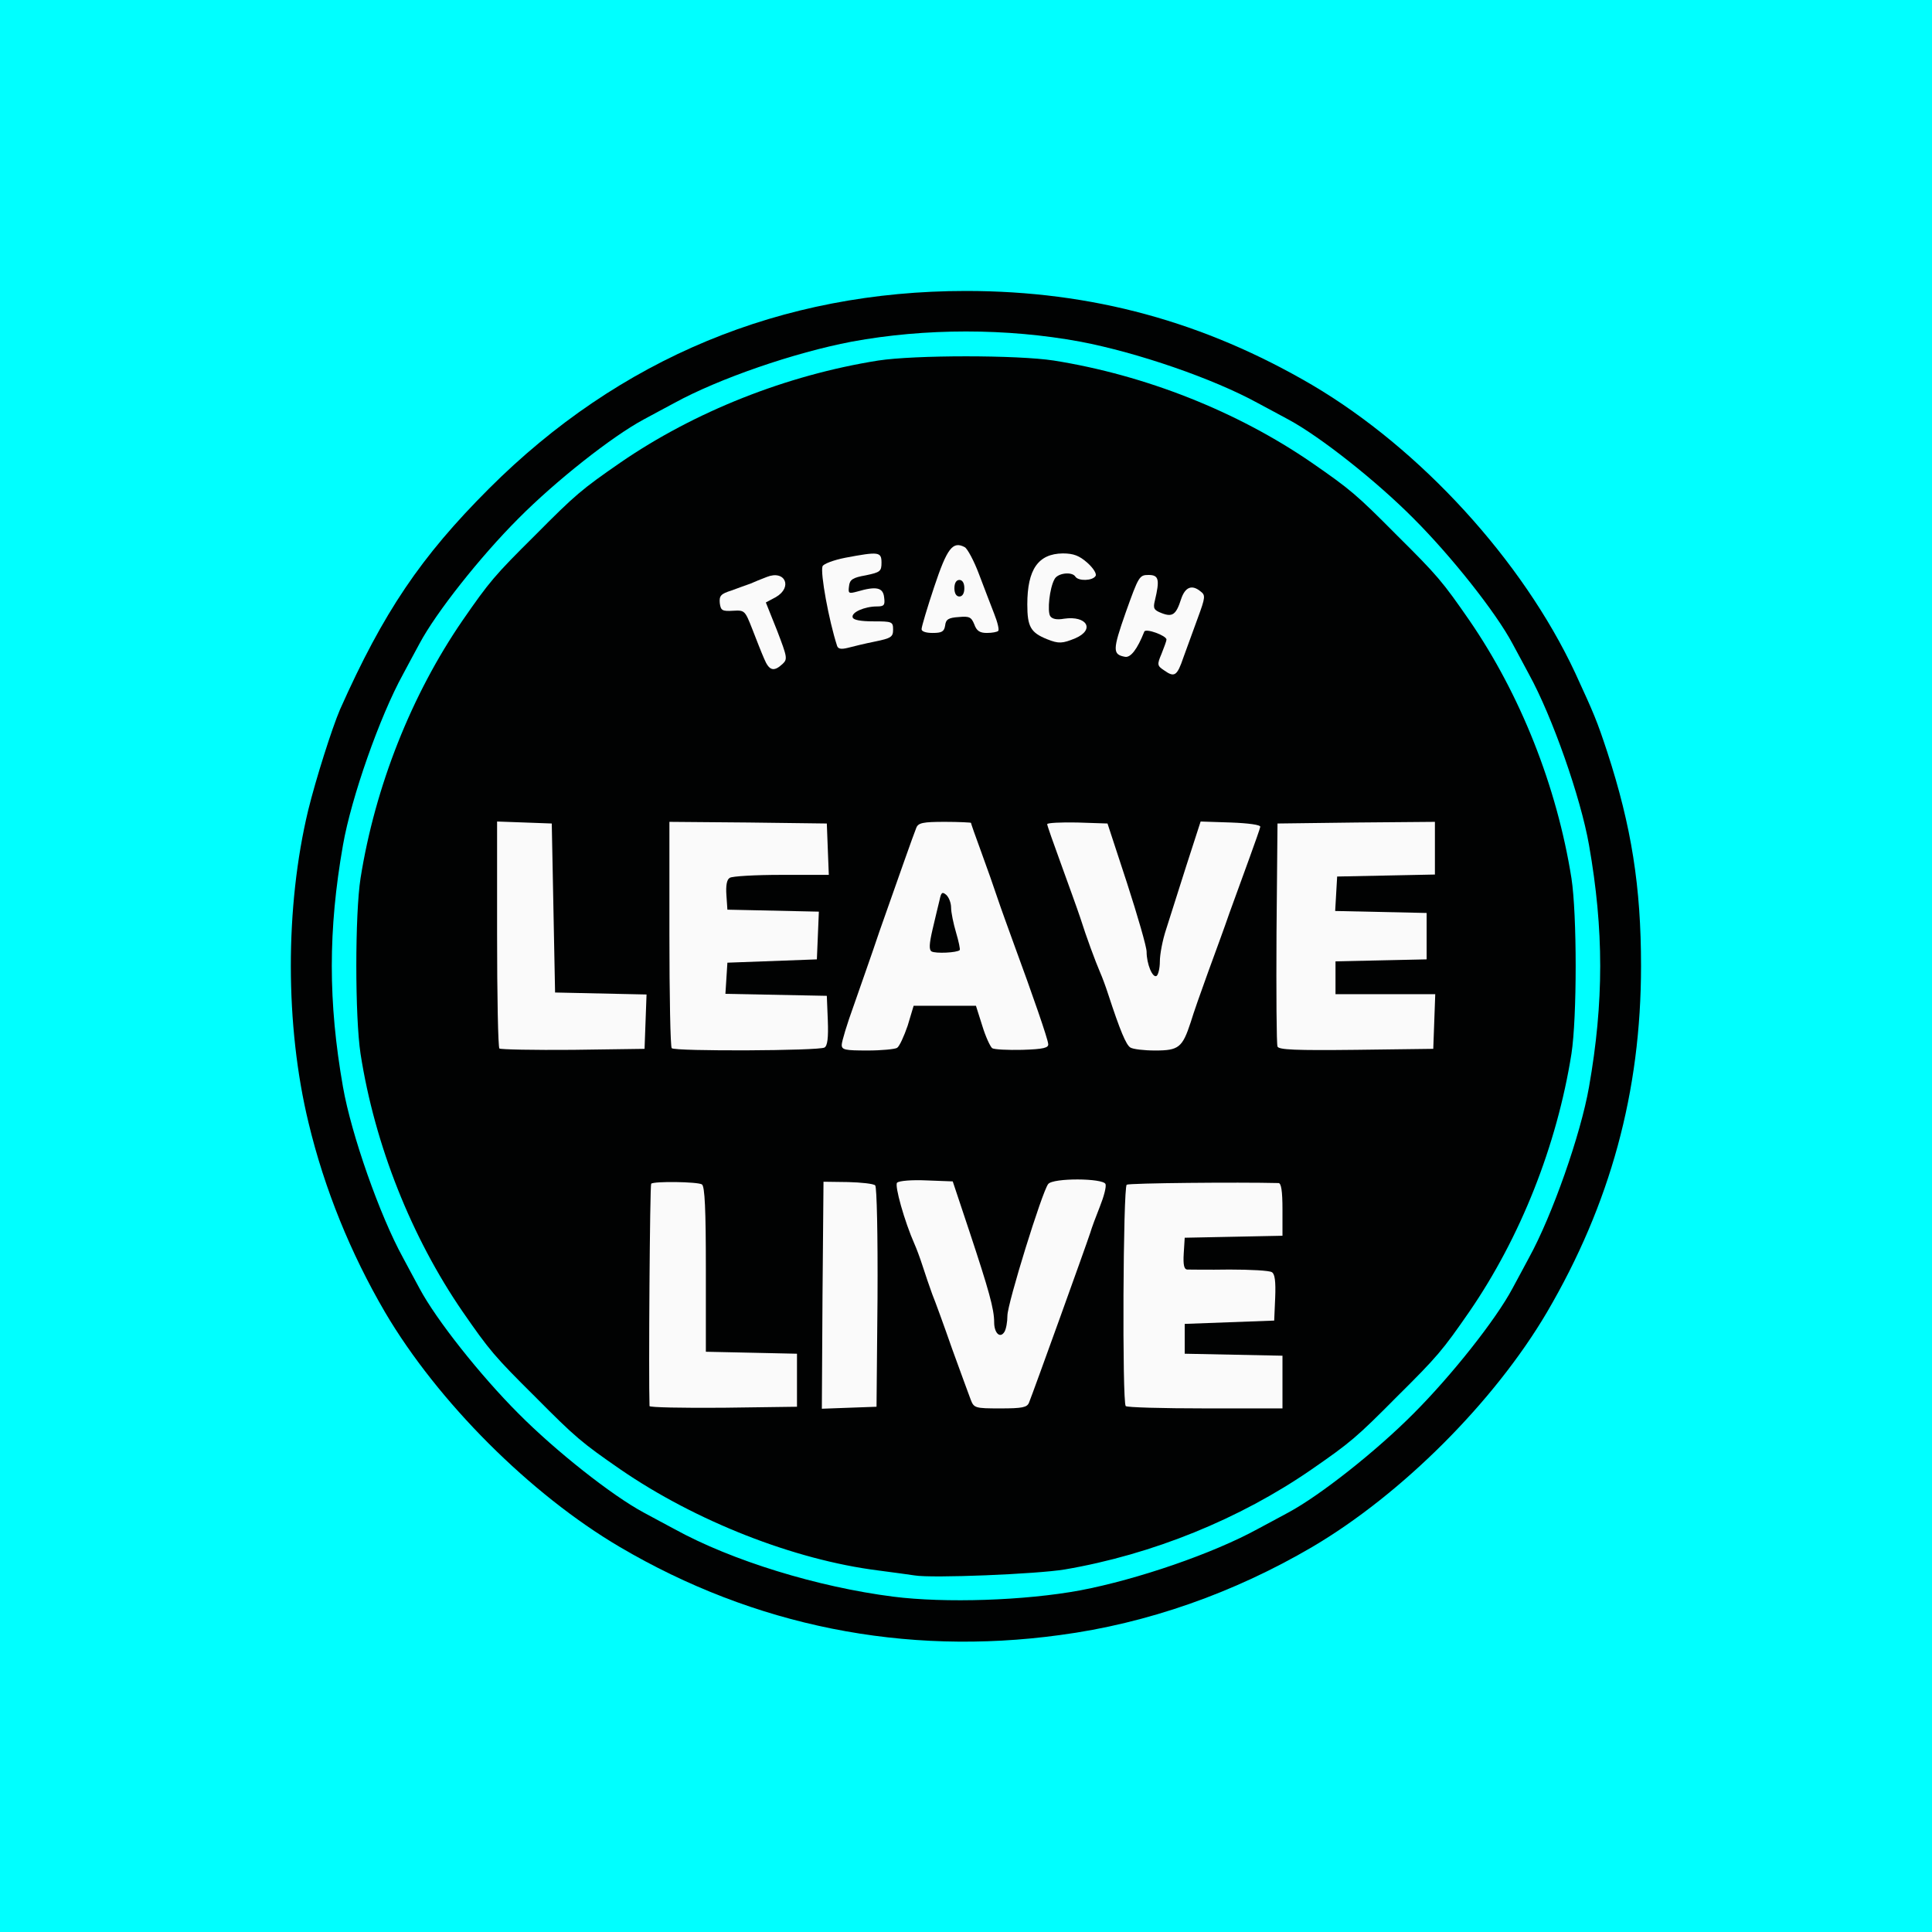 <!DOCTYPE svg PUBLIC "-//W3C//DTD SVG 20010904//EN" "http://www.w3.org/TR/2001/REC-SVG-20010904/DTD/svg10.dtd">
<svg version="1.0" xmlns="http://www.w3.org/2000/svg" width="583px" height="583px" viewBox="0 0 5830 5830" preserveAspectRatio="xMidYMid meet">
<rect x="0" y="0" width="5830" height="5830" fill="#808080" stroke="none"/>
<g id="layer101" fill="#010202" stroke="none">
<path d="M0 2915 l0 -2915 2915 0 2915 0 0 2915 0 2915 -2915 0 -2915 0 0 -2915z"/>
</g>
<g id="layer102" fill="#00ffff" stroke="none">
<path d="M0 2915 l0 -2915 2915 0 2915 0 0 2915 0 2915 -2915 0 -2915 0 0 -2915z m3198 2019 c264 -35 525 -127 762 -266 270 -159 549 -438 708 -708 191 -326 284 -665 284 -1045 0 -240 -29 -422 -102 -646 -31 -94 -39 -113 -97 -239 -158 -338 -466 -675 -793 -868 -326 -191 -665 -284 -1045 -284 -557 0 -1046 203 -1440 597 -205 205 -318 372 -449 666 -24 56 -73 210 -96 304 -70 291 -70 650 1 943 48 200 127 394 231 572 159 270 438 549 708 708 406 239 860 330 1328 266z"/>
<path d="M2695 4818 c-227 -29 -486 -108 -660 -204 -22 -12 -64 -34 -93 -50 -95 -51 -265 -185 -378 -299 -114 -114 -248 -283 -298 -377 -16 -29 -38 -71 -50 -93 -70 -127 -156 -372 -181 -515 -45 -256 -45 -474 0 -730 25 -143 111 -388 181 -515 12 -22 34 -64 50 -93 50 -94 184 -263 298 -377 113 -114 283 -248 378 -299 29 -16 71 -38 93 -50 135 -74 362 -152 535 -185 222 -41 468 -41 690 0 173 33 400 111 535 185 22 12 64 34 93 50 95 51 265 185 378 299 114 114 248 283 298 377 16 29 38 71 50 93 70 127 156 372 181 515 45 256 45 474 0 730 -25 143 -111 388 -181 515 -12 22 -34 64 -50 93 -50 94 -184 263 -298 377 -113 114 -283 248 -378 299 -29 16 -71 38 -93 50 -135 74 -362 152 -535 185 -167 31 -408 39 -565 19z m518 -82 c264 -45 528 -152 745 -302 117 -81 135 -96 257 -219 123 -122 138 -140 219 -257 154 -224 264 -501 308 -778 17 -110 17 -420 0 -530 -44 -277 -154 -554 -308 -778 -81 -117 -96 -135 -219 -257 -122 -123 -140 -138 -257 -219 -224 -154 -501 -264 -778 -308 -110 -17 -420 -17 -530 0 -277 44 -554 154 -778 308 -117 81 -135 96 -257 219 -123 122 -138 140 -219 257 -154 224 -264 501 -308 778 -17 109 -17 419 0 530 43 276 154 554 308 778 81 117 96 135 219 257 122 123 140 138 257 219 227 156 524 273 778 305 47 6 96 13 110 15 52 9 369 -4 453 -18z"/>
</g>
<g id="layer103" fill="#fafafa" stroke="none">
<path d="M1960 4243 c-3 -85 1 -667 5 -671 8 -8 140 -6 153 2 9 5 12 78 12 256 l0 249 138 3 137 3 0 80 0 80 -222 3 c-123 1 -223 -1 -223 -5z"/>
<path d="M2482 3909 l3 -343 74 1 c40 1 77 5 82 10 5 5 8 152 7 339 l-3 329 -83 3 -82 3 2 -342z"/>
<path d="M2929 4223 c-6 -16 -31 -84 -56 -153 -24 -69 -51 -143 -60 -165 -8 -22 -21 -60 -29 -85 -8 -25 -19 -54 -24 -65 -31 -70 -61 -178 -53 -186 6 -6 45 -9 89 -7 l79 3 50 150 c59 178 75 235 75 275 0 33 18 50 31 29 5 -8 9 -30 9 -49 0 -36 105 -375 123 -397 14 -19 166 -18 173 0 3 8 -5 38 -17 68 -12 30 -25 65 -29 79 -12 37 -172 481 -185 513 -6 14 -20 17 -86 17 -77 0 -80 -1 -90 -27z"/>
<path d="M3397 4243 c-11 -11 -8 -661 3 -668 7 -5 337 -8 458 -5 8 0 12 23 12 80 l0 79 -147 3 -148 3 -3 48 c-2 33 1 47 10 48 7 0 65 1 128 0 63 0 121 3 128 8 9 5 12 28 10 77 l-3 69 -135 5 -135 5 0 45 0 45 148 3 147 3 0 79 0 80 -233 0 c-129 0 -237 -3 -240 -7z"/>
<path d="M1507 3164 c-4 -4 -7 -160 -7 -346 l0 -339 83 3 82 3 5 255 5 255 138 3 138 3 -3 82 -3 82 -216 3 c-118 1 -218 -1 -222 -4z"/>
<path d="M2027 3163 c-4 -3 -7 -159 -7 -345 l0 -338 238 2 237 3 3 78 3 77 -143 0 c-79 0 -149 4 -156 9 -9 5 -12 24 -10 52 l3 44 138 3 138 3 -3 72 -3 72 -135 5 -135 5 -3 47 -3 47 153 3 153 3 3 74 c2 53 -1 77 -10 82 -15 10 -452 12 -461 2z"/>
<path d="M2540 3153 c0 -10 16 -63 36 -118 19 -55 55 -156 78 -225 56 -159 102 -290 111 -312 6 -15 20 -18 86 -18 43 0 79 2 79 3 0 2 14 42 31 88 17 46 39 109 49 139 10 30 33 93 50 140 56 152 102 285 103 300 2 12 -14 16 -78 18 -44 1 -85 -1 -91 -5 -6 -5 -20 -35 -30 -68 l-19 -60 -94 0 -94 0 -18 60 c-11 32 -25 63 -32 67 -6 4 -47 8 -89 8 -68 0 -78 -2 -78 -17z m356 -286 c2 -2 -3 -26 -11 -53 -8 -27 -15 -61 -15 -75 0 -15 -7 -32 -15 -39 -12 -10 -15 -7 -20 17 -4 15 -13 55 -21 88 -10 43 -11 61 -3 66 12 7 77 4 85 -4z"/>
<path d="M3411 3161 c-13 -8 -31 -51 -67 -161 -8 -25 -19 -54 -24 -65 -15 -35 -42 -108 -60 -165 -10 -30 -37 -104 -59 -165 -22 -60 -41 -114 -41 -118 0 -4 41 -6 91 -5 l91 3 59 180 c32 99 59 192 59 207 0 37 18 80 30 73 5 -3 10 -23 10 -44 0 -21 8 -64 19 -97 10 -32 38 -119 61 -192 l43 -133 91 3 c54 2 90 7 89 13 -1 6 -16 48 -33 95 -17 47 -44 121 -60 165 -15 44 -45 125 -65 180 -20 55 -44 123 -52 150 -25 76 -36 85 -107 85 -34 0 -67 -4 -75 -9z"/>
<path d="M3855 3158 c-3 -7 -4 -162 -3 -343 l3 -330 238 -3 237 -2 0 80 0 79 -147 3 -148 3 -3 52 -3 52 138 3 138 3 0 70 0 70 -137 3 -138 3 0 49 0 50 150 0 151 0 -3 83 -3 82 -233 3 c-181 2 -234 0 -237 -10z"/>
<path d="M3513 2023 c-21 -14 -22 -17 -8 -50 8 -20 15 -39 15 -43 0 -12 -63 -35 -67 -24 -21 53 -41 79 -58 76 -38 -7 -38 -20 2 -134 39 -109 41 -113 69 -113 31 0 34 14 19 77 -6 24 -3 29 20 38 33 13 44 5 59 -42 12 -36 32 -45 58 -24 16 12 16 17 -8 82 -14 38 -33 91 -43 118 -19 56 -27 61 -58 39z"/>
<path d="M2306 1988 c-8 -18 -24 -59 -36 -90 -22 -56 -23 -57 -58 -55 -33 2 -37 -1 -40 -23 -2 -22 3 -28 35 -38 21 -8 47 -17 58 -21 11 -5 33 -14 49 -20 55 -22 79 31 27 61 l-30 16 34 85 c31 81 32 86 16 101 -26 24 -40 20 -55 -16z"/>
<path d="M2526 1949 c-25 -77 -51 -220 -44 -240 2 -7 33 -19 69 -26 101 -19 109 -18 109 15 0 26 -4 29 -47 38 -40 7 -49 13 -51 33 -3 22 -1 23 25 16 58 -17 78 -12 81 18 3 23 0 27 -22 27 -37 0 -78 18 -73 33 2 8 25 12 63 12 56 0 59 1 59 25 0 22 -6 26 -55 36 -30 6 -67 15 -82 19 -20 5 -29 3 -32 -6z"/>
<path d="M3160 1929 c-50 -20 -60 -38 -60 -105 0 -106 33 -153 107 -154 33 0 50 7 74 28 19 17 29 34 25 40 -9 15 -52 16 -61 2 -10 -16 -54 -11 -63 8 -15 27 -22 96 -13 111 6 9 20 12 42 8 69 -10 94 33 34 59 -39 16 -50 17 -85 3z"/>
<path d="M2781 1898 c0 -7 17 -64 38 -127 39 -117 56 -139 92 -120 8 4 28 41 43 81 15 40 36 94 46 120 10 25 16 49 12 52 -3 3 -18 6 -34 6 -21 0 -31 -6 -38 -26 -9 -22 -15 -25 -47 -22 -31 2 -39 7 -41 26 -3 18 -10 22 -38 22 -21 0 -34 -5 -33 -12z m129 -123 c0 -16 -6 -25 -15 -25 -9 0 -15 9 -15 25 0 16 6 25 15 25 9 0 15 -9 15 -25z"/>
</g>


</svg>